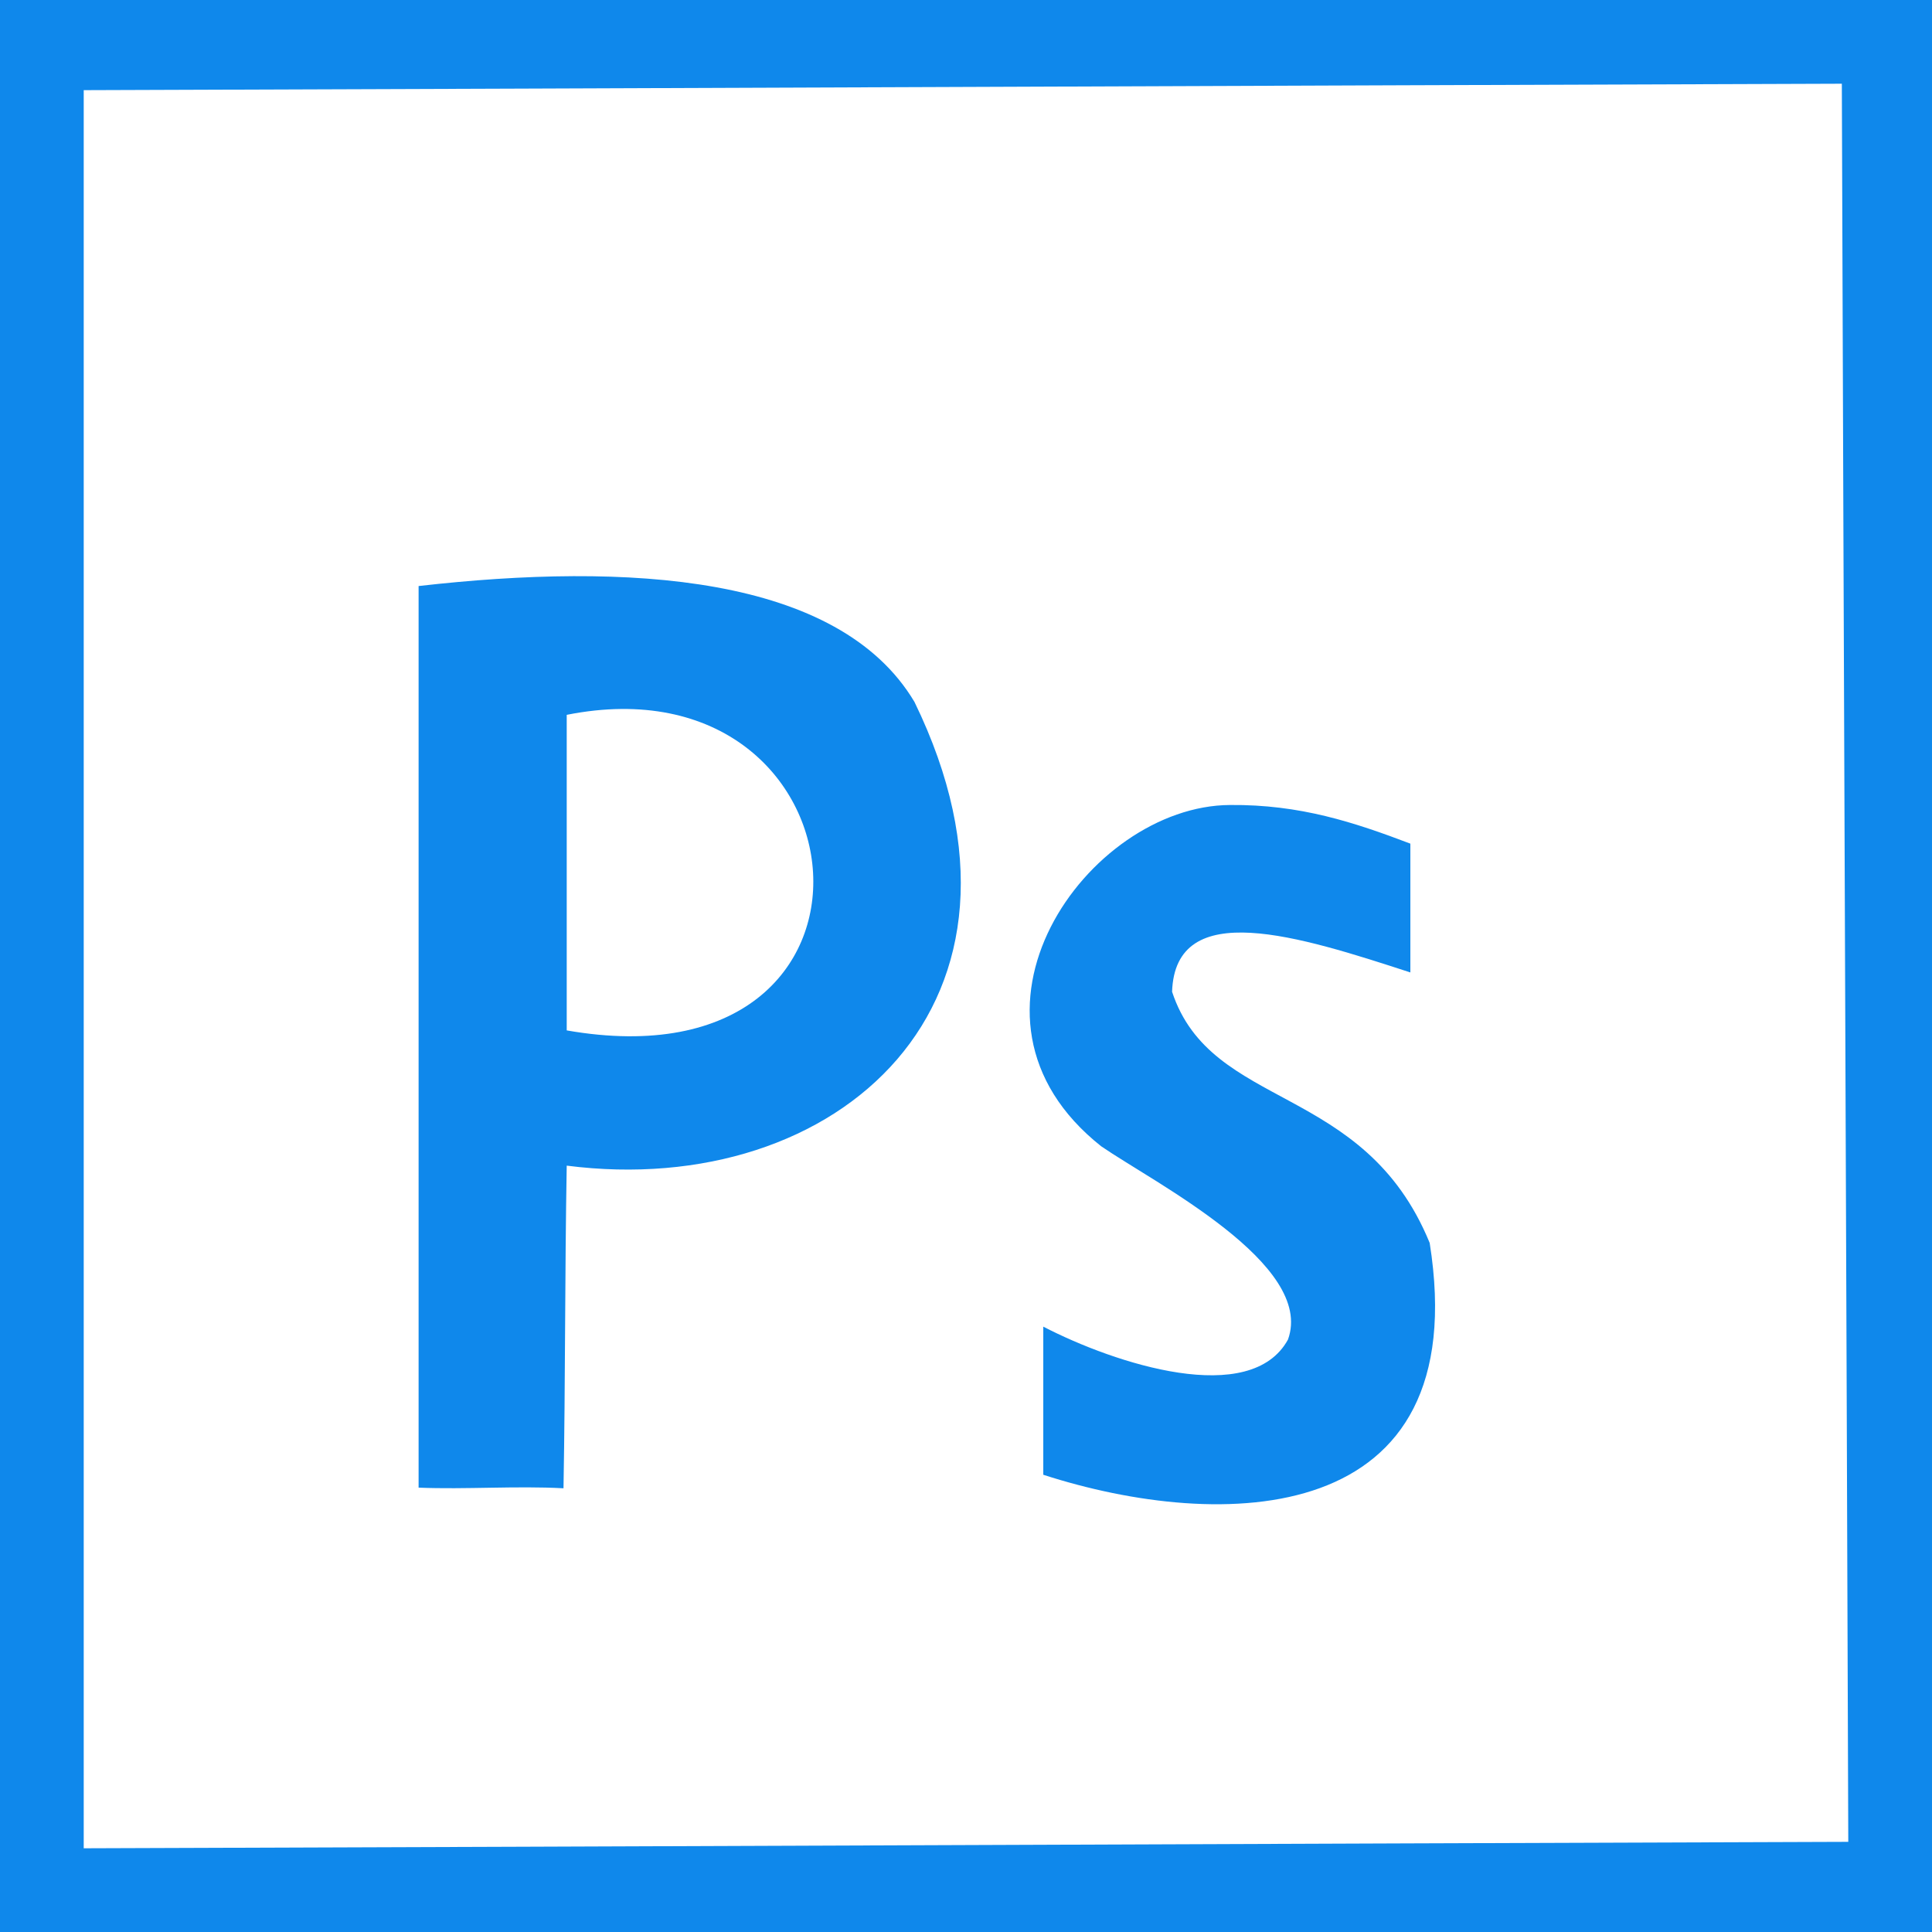<?xml version="1.0" encoding="utf-8"?>
<!-- Generator: Adobe Illustrator 19.2.1, SVG Export Plug-In . SVG Version: 6.00 Build 0)  -->
<svg version="1.1" id="形状_1_1_" xmlns="http://www.w3.org/2000/svg" xmlns:xlink="http://www.w3.org/1999/xlink" x="0px"
	 y="0px" viewBox="0 0 300 300" style="enable-background:new 0 0 300 300;" xml:space="preserve">
<style type="text/css">
	.st0{fill:#0F88EB;}
</style>
<g id="形状_1">
	<g>
		<path class="st0" d="M0,0c0,100,0,200,0,300c100,0,200,0,300,0c0-100,0-200,0-300C200,0,100,0,0,0z M13,287c0-91,0-182,0-273
			c91-0.3,182-0.7,273-1c0.3,91,0.7,182,1,273C195.7,286.3,104.3,286.7,13,287z M65,91c0,46.7,0,93.3,0,140
			c7.3,0.3,15.2-0.3,22.5,0.1c0.3-17,0.2-33.1,0.5-50.1c42.1,5.4,76.7-25.4,54-72C130.2,89.2,97.4,87.3,65,91z M88,160
			c0-16.3,0-32.7,0-49C135.7,101.5,142.3,169.5,88,160z M182,154c0.5-14.8,19.8-8.6,37-3c0-7.3,0-12.7,0-20c-8.7-3.3-17.1-6.1-28-6
			c-22.1,0.1-45.5,32.8-20,53c8.3,5.7,33.2,18.3,29,30c-5.8,10.6-26.8,3.8-38-2c0,7.7,0,15.3,0,23c27.5,8.9,67.1,8.6,60-36
			C211.8,168.1,188.1,172.5,182,154z"/>
	</g>
</g>
</svg>
